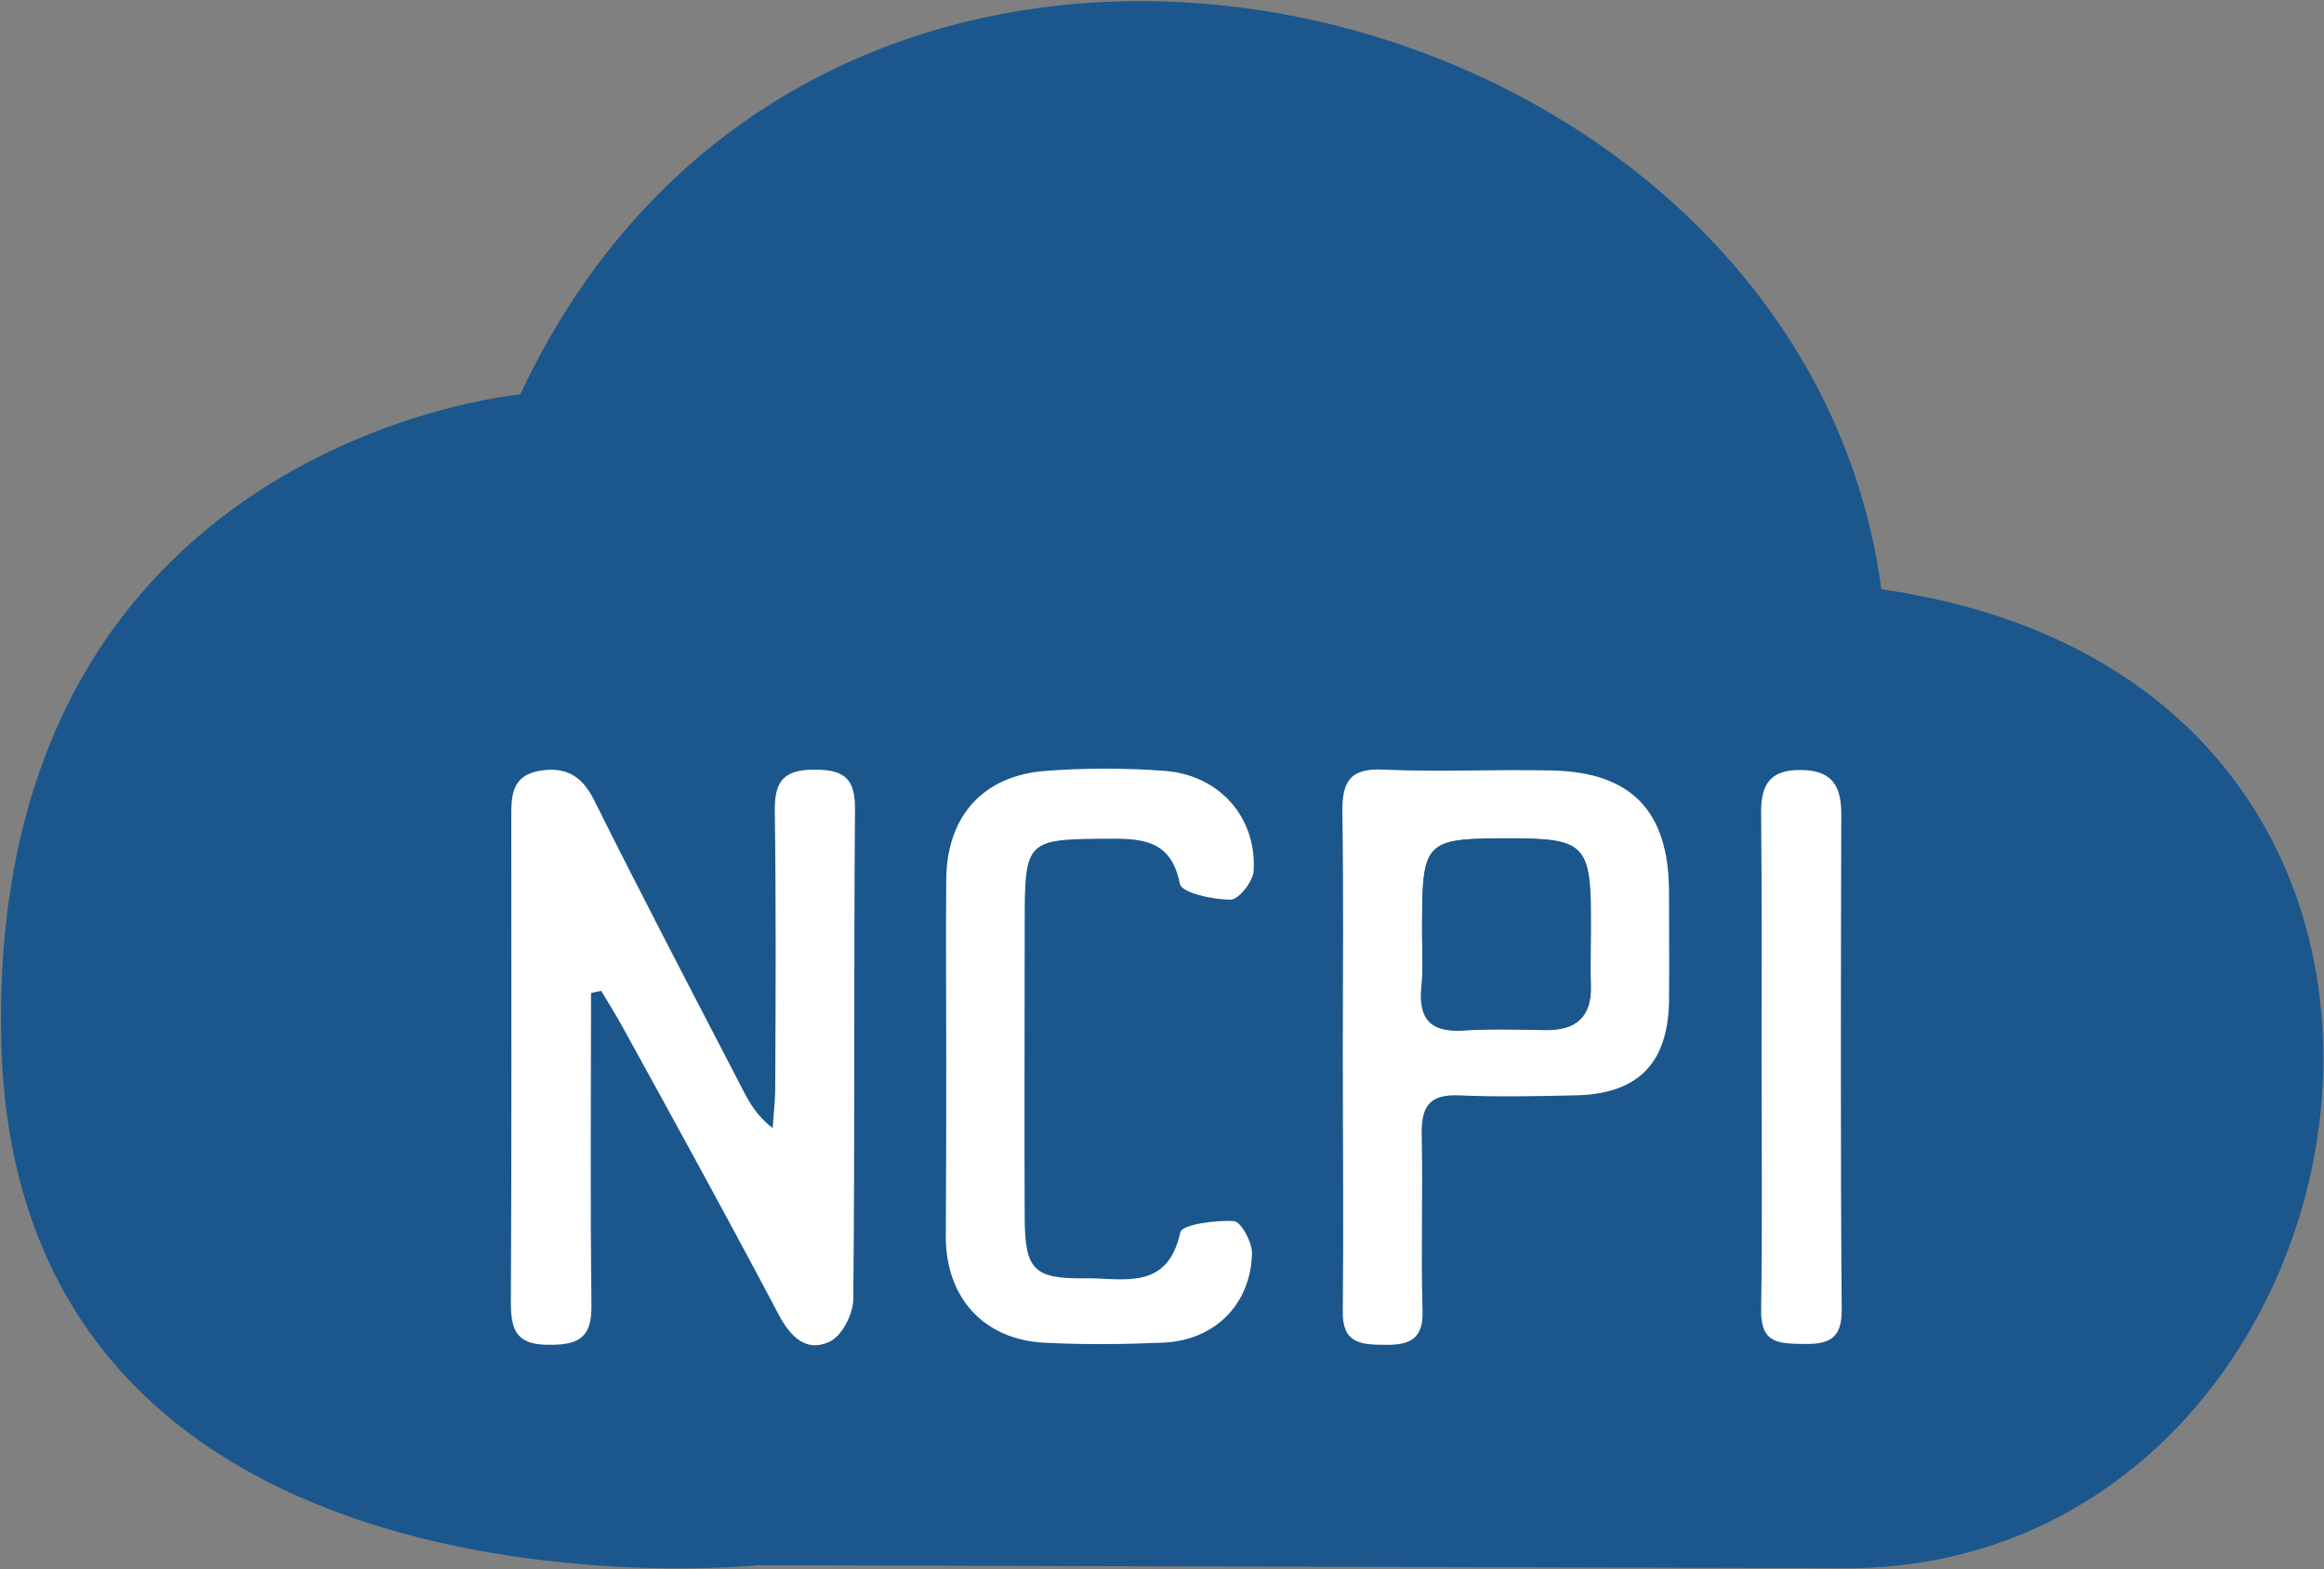 <?xml version="1.0" encoding="UTF-8"?>
<svg width="545px" height="368px" viewBox="0 0 545 368" version="1.1" xmlns="http://www.w3.org/2000/svg" xmlns:xlink="http://www.w3.org/1999/xlink">
    <rect x="0" y="0" width="545" height="368" fill="#808080" stroke="none"/>
    <!-- Generator: Sketch 59.1 (86144) - https://sketch.com -->
    <title>ncpi-cloud-in-a-square</title>
    <desc>Created with Sketch.</desc>
    <g id="Page-1" stroke="none" stroke-width="1" fill="none" fill-rule="evenodd">
        <g id="ncpi-cloud-in-a-square" fill-rule="nonzero">
            <path d="M122,92.5 C122,92.5 -3,103.7 0.3,244.3 C3.6,384.9 177.8,367.1 177.8,367.1 C177.8,367.1 434.5,367.8 434.5,367.8 C560.7,366.1 598.6,160.9 441.2,138.2 C421.9,-6.1 194.2,-61.7 122,92.5 Z" id="Path" fill="#1B578C"></path>
            <path d="M138.6,232.9 C138.6,257.3 138.4,281.6 138.7,306 C138.8,313.3 136.2,315.4 129.1,315.4 C121.7,315.5 119.8,312.7 119.8,305.7 C120,267.8 119.9,229.8 119.9,191.9 C119.9,187 119.8,182 126.4,180.8 C132.6,179.7 136.5,181.9 139.4,187.8 C150.7,210.5 162.5,233 174.2,255.6 C175.8,258.7 177.5,261.7 181.2,264.6 C181.4,261.4 181.8,258.1 181.8,254.9 C181.9,233.4 182,211.8 181.7,190.3 C181.6,183.4 183.6,180.5 191,180.5 C198.1,180.5 200.6,182.7 200.5,189.9 C200.2,228.2 200.5,266.4 200.1,304.7 C200.1,308.2 197.4,313.4 194.5,314.7 C189.1,317.2 185.4,313.6 182.6,308.3 C170.6,285.6 158.2,263 145.8,240.5 C144.3,237.8 142.6,235.1 141,232.4 C140.3,232.5 139.4,232.7 138.6,232.9 Z" id="Path" fill="#FFFFFF"></path>
            <path d="M314.9,246.6 C314.9,228 315.1,209.3 314.8,190.7 C314.7,183.5 316.4,180.1 324.4,180.5 C337.6,181.1 350.8,180.4 363.9,180.7 C382.6,181.1 391.3,190.2 391.4,209 C391.4,217.7 391.5,226.4 391.4,235 C391.1,249.6 383.9,256.7 369.2,256.9 C360.2,257.1 351.2,257.3 342.2,256.9 C335.3,256.6 333.3,259.4 333.4,266 C333.7,279.8 333.2,293.6 333.6,307.5 C333.8,314.3 330.3,315.5 324.7,315.4 C319,315.4 314.7,315 314.9,307.4 C315.1,287.1 314.9,266.9 314.9,246.6 Z M333.5,219.1 C333.5,223.3 333.8,227.5 333.4,231.6 C332.7,239.1 335.6,242.2 343.2,241.7 C349.6,241.3 356,241.5 362.5,241.6 C369.6,241.7 373.3,238.5 373.1,231.2 C372.9,225.4 373.2,219.6 373.1,213.9 C373,198.6 371.1,196.8 355.8,196.7 C333.5,196.6 333.5,196.6 333.5,219.1 Z" id="Shape" fill="#FFFFFF"></path>
            <path d="M221.9,247.8 C221.9,234 221.8,220.1 221.9,206.3 C222,191.6 230.4,181.9 245.2,180.8 C254.5,180.1 263.9,180.1 273.2,180.8 C286,181.8 294.7,191.7 294,204.2 C293.9,206.7 290.5,211 288.6,211 C284.4,211 277.1,209.4 276.7,207.3 C274.8,197.9 269.2,196.7 261.2,196.7 C240.3,196.8 240.3,196.6 240.3,217.4 C240.3,240.2 240.2,263.1 240.3,285.9 C240.4,297.8 242.5,300 254.5,299.8 C263.3,299.7 273.8,302.9 276.8,289 C277.2,287.2 285.1,286.1 289.4,286.4 C291,286.5 293.7,291.4 293.6,294 C293.3,306 284.8,314.4 272.7,314.9 C263.4,315.3 254,315.4 244.7,314.9 C230.7,314.1 221.9,304.4 221.8,290.3 C221.9,276.1 221.9,261.9 221.9,247.8 Z" id="Path" fill="#FFFFFF"></path>
            <path d="M413.1,248.6 C413.1,229.3 413.2,210.1 413,190.8 C412.9,184.1 415,180.5 422.3,180.6 C429.5,180.6 431.8,184.2 431.8,190.9 C431.7,229.7 431.6,268.6 431.9,307.4 C431.9,314.2 428.6,315.3 422.9,315.2 C417.3,315.1 412.9,315.2 413,307.3 C413.3,287.7 413.1,268.2 413.1,248.6 Z" id="Path" fill="#FFFFFF"></path>
            <path d="M333.5,219.1 C333.5,196.6 333.5,196.6 355.7,196.6 C371.1,196.7 372.9,198.5 373,213.8 C373,219.6 372.8,225.4 373,231.1 C373.2,238.5 369.5,241.6 362.4,241.5 C356,241.4 349.5,241.2 343.1,241.6 C335.5,242.1 332.6,239 333.3,231.5 C333.8,227.5 333.5,223.3 333.5,219.1 Z" id="Path" fill="#1B578C"></path>
        </g>
    </g>
</svg>